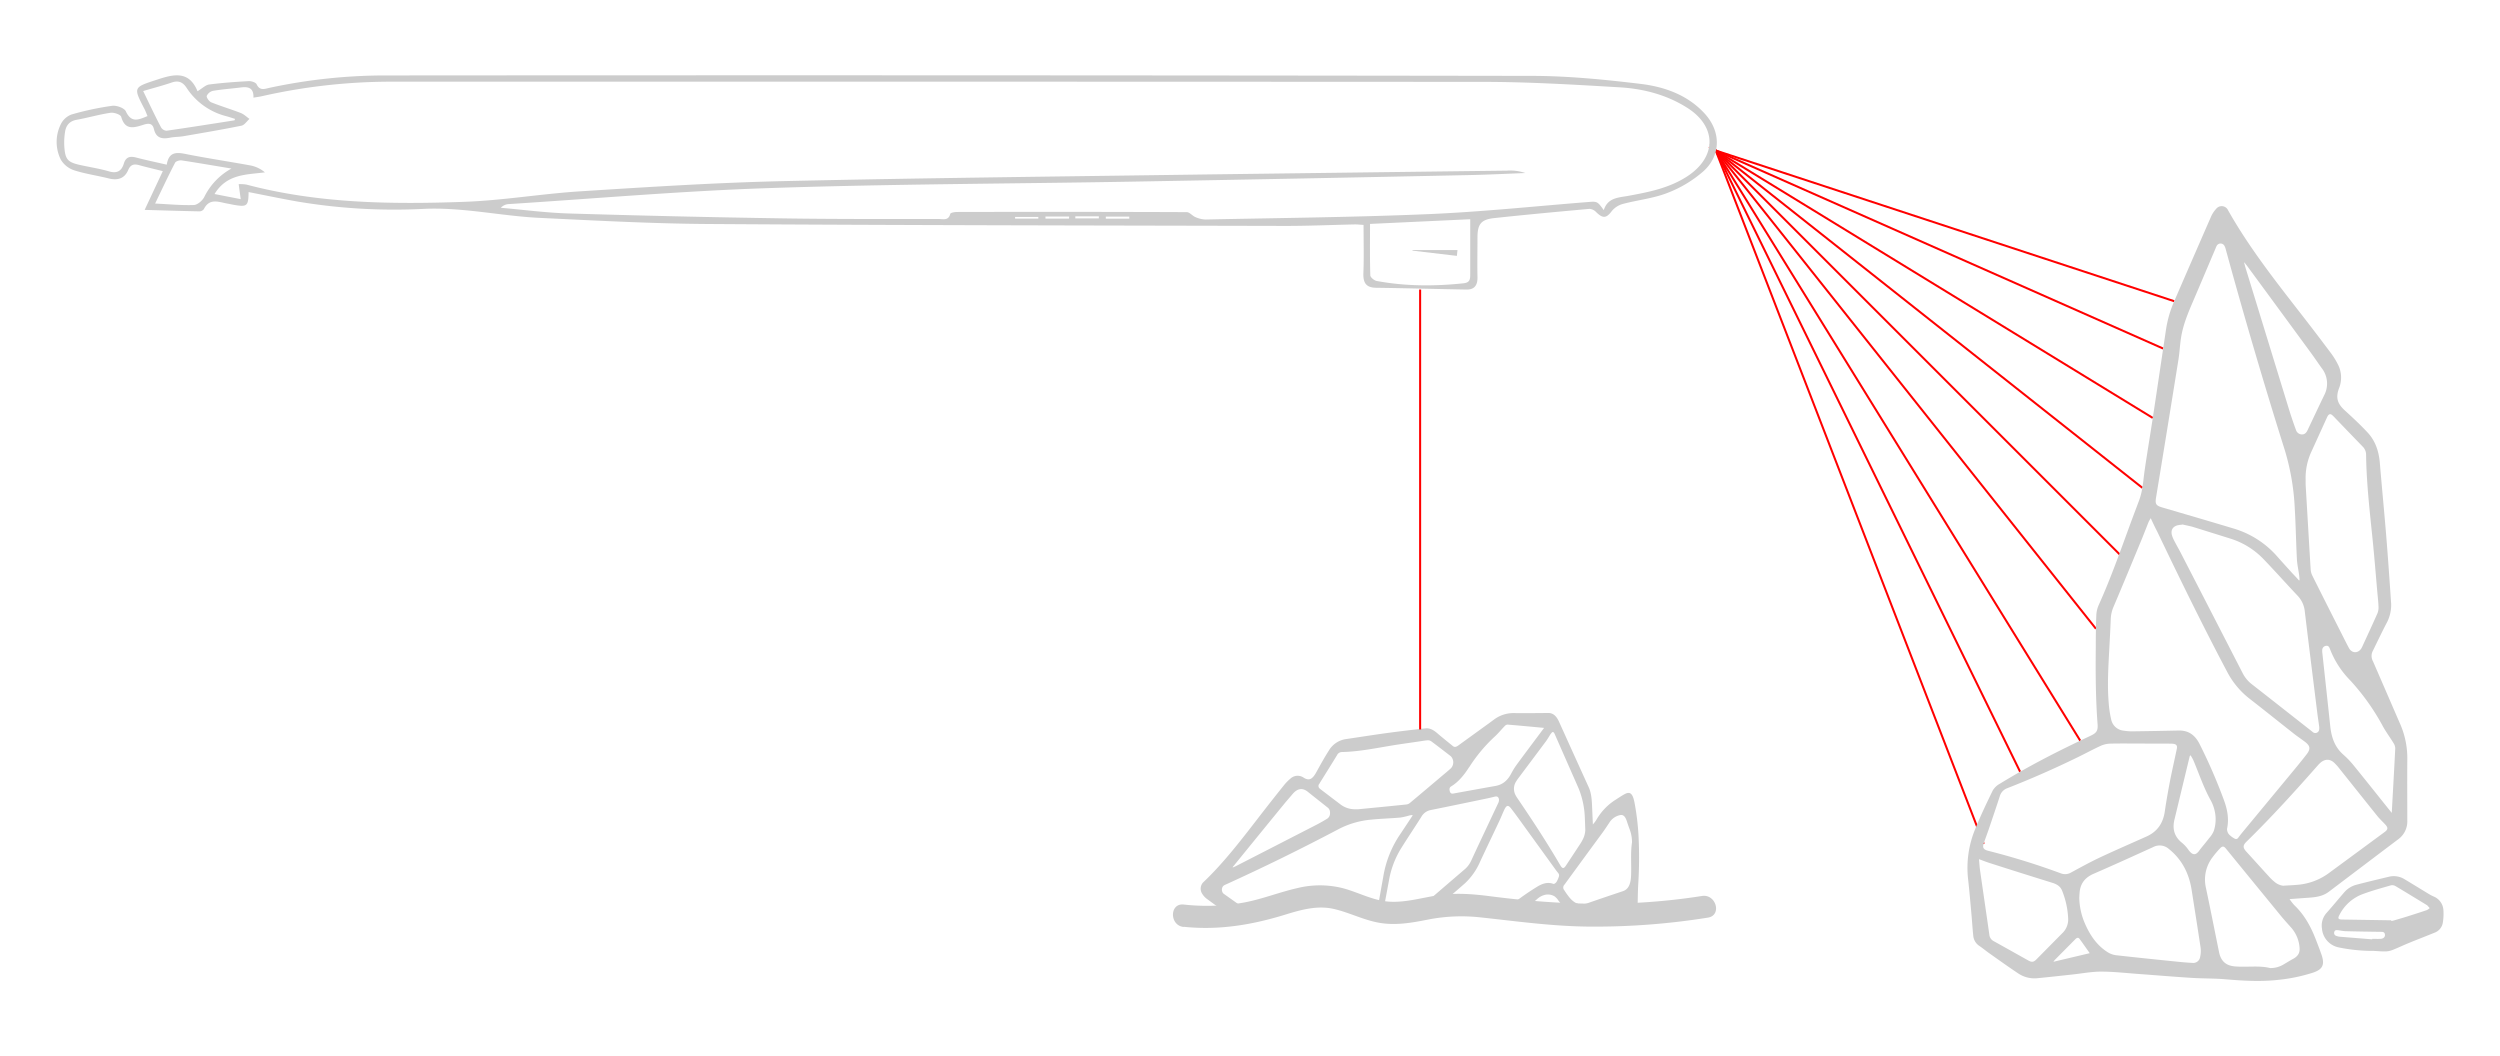 <svg xmlns="http://www.w3.org/2000/svg" viewBox="0 0 1226 518"><defs><style>.cls-1{fill:#ccc;}.cls-2{fill:none;stroke:red;stroke-miterlimit:10;}</style></defs><g id="Lines"><path class="cls-1" d="M714.75,122.63h-22l-.12.28,21.82,2.57Z"/><polyline class="cls-2" points="1040.25 272.65 841.41 73.81 972.81 413.82"/><polyline class="cls-2" points="1066.27 147.72 841.41 73.81 1055.71 204.95"/><polyline class="cls-2" points="1020.15 363.23 841.41 73.81 990.67 378.48"/><polyline class="cls-2" points="1027.85 308.35 841.41 73.81 1050.6 239.22"/><line class="cls-2" x1="841.41" y1="73.81" x2="1060.8" y2="170.93"/><path class="cls-1" d="M591.72,440.71c2.46,1.81,4.93,3.6,7.39,5.4h12l-10.57-7.5a4.51,4.51,0,0,1-.71-.55,2.84,2.84,0,0,1,0-3.52,3.37,3.37,0,0,1,1.06-.67q28.08-12.75,55.81-27.4a42.59,42.59,0,0,1,15.88-4.53c4.69-.48,9.39-.59,14.08-1a34.22,34.22,0,0,0,4.57-1.05c.47-.1.94-.14,1.41-.21l.08.26c-.65,1-1.28,2-1.93,2.94-1.55,2.34-3.09,4.7-4.65,7a52,52,0,0,0-7.81,20.21q-1.44,8-2.85,16h3c.89-4.77,1.79-9.54,2.67-14.31a44.43,44.43,0,0,1,5.83-15.56c3.28-5.27,6.69-10.33,10-15.56a6.71,6.71,0,0,1,4.43-3.37c9.39-1.88,18.78-3.85,28.16-5.8,1.25-.26,2.49-.59,3.74-.87a1.55,1.55,0,0,1,.77,0c1,.26,1.33,1.76.71,3.07q-5.12,10.84-10.21,21.68c-1,2.15-2,4.31-3,6.47a12.45,12.45,0,0,1-3,4.22q-11.68,10-23.34,20.07h8.09q7.51-6.32,15-12.88a31.57,31.57,0,0,0,7.43-10.51c3.16-6.8,6.39-13.49,9.57-20.25.77-1.65,1.47-3.41,2.23-5.08,1.13-2.52,2-2.86,3.47-.95,2.38,3.07,4.69,6.32,7,9.52q7.44,10.26,14.86,20.54c.41.58.85,1.12,1.29,1.67a1.75,1.75,0,0,1,.27,1.76,11.71,11.71,0,0,1-1.14,2.54c-.42.57-1.11,1.12-1.58.95-2.74-1-5.34-.17-7.89,1.4a128.46,128.46,0,0,0-15.62,11.29h8.71a51.42,51.42,0,0,0,7-5.34,8.61,8.61,0,0,1,3.35-1.86,6.4,6.4,0,0,1,5,.59,7.63,7.63,0,0,1,1.94,2.07c1.09,1.39,2.14,2.86,3.2,4.3,0,0,0,0,.07.06l.15.18H792.6l2.08-.53a4.55,4.55,0,0,1,2.47.21,2.19,2.19,0,0,1,.58.32h5.34c.08-4,.09-8,.29-12a210.09,210.09,0,0,0,.17-24.33,123.41,123.41,0,0,0-2-16.38c-.87-4.33-2.16-5.39-4.76-4-1.49.81-2.94,1.79-4.4,2.73a28,28,0,0,0-9.56,10,17.6,17.6,0,0,1-1.67,2.16c-.13-3.13-.26-5.93-.38-8.72-.13-3.39-.37-6.71-1.66-9.55Q771.8,370,764.53,353.9c-1.32-2.91-3-4.26-5.22-4.25-5.57.05-11.15.12-16.72.05a15.89,15.89,0,0,0-10,3.23l-3.13,2.29L715.12,365.6c-.88.64-1.76,1-2.67.24-2.58-2.11-5.17-4.16-7.72-6.36-1.77-1.52-3.61-2.52-5.59-2.3-6.23.69-12.45,1.42-18.66,2.26-6.79.92-13.57,2-20.35,3a11.65,11.65,0,0,0-8.49,5.69c-2.15,3.34-4.15,7-6.13,10.58-1.9,3.47-3.54,4.31-6.16,2.68a5.17,5.17,0,0,0-6.55.47,22.9,22.9,0,0,0-3.21,3.3Q624.1,392,618.67,399c-9.25,12-18.46,24.12-28.71,33.79a4.53,4.53,0,0,0-.42,5.48A9,9,0,0,0,591.72,440.71ZM786,408.16c1.08-1.49,2.11-3.08,3.16-4.63a8.21,8.21,0,0,1,5.34-3.81c1.59-.3,2.54.68,3.3,3,.48,1.5,1,2.94,1.54,4.41a17.94,17.94,0,0,1,1,6c-.81,5.14-.21,10.84-.47,16.48-.2,4.23-1.46,6.55-3.95,7.41-6,2-11.91,4-17.85,6.08-3.07,1.08-5.84.09-8.36-2.91a38.05,38.05,0,0,1-2.56-3.58,2,2,0,0,1,.08-2.8Q776.56,421,786,408.16Zm-25.46-48.29c.84-1.28,1.36-1.18,2,.37q5.79,13.17,11.59,26.33a42.24,42.24,0,0,1,3.08,14.73c.09,1.74.13,3.48.22,5.78a10.87,10.87,0,0,1-1.07,4.25,20.58,20.58,0,0,1-1.41,2.5c-2.29,3.51-4.61,7-6.9,10.48-1.16,1.78-1.81,1.83-2.9,0-6.77-11.59-13.93-22.46-21.2-33.15-.24-.37-.48-.76-.7-1.18a6.62,6.62,0,0,1,0-6.32,20.09,20.09,0,0,1,1.71-2.51c4.4-5.9,8.82-11.76,13.22-17.68C759,362.35,759.72,361.05,760.49,359.87Zm-40.06,16.39A75.7,75.7,0,0,1,733.26,361c1.59-1.48,3.06-3.31,4.62-4.9a2.08,2.08,0,0,1,1.45-.76c5.94.49,11.88,1.06,17.89,1.62l-2,2.68c-3.79,5.08-7.6,10.13-11.37,15.27a35.94,35.94,0,0,0-2.8,4.54c-2.09,3.94-4.79,5.48-7.81,6-6.79,1.2-13.58,2.45-20.37,3.67a2.58,2.58,0,0,1-.78.07c-.66-.09-1.12-.65-1.23-1.79a1.65,1.65,0,0,1,.9-1.82C715.06,383.57,717.9,380.26,720.43,376.26Zm-73.55,8.26c.41-.77.87-1.46,1.31-2.17,2.48-4,5-8,7.43-12a2.71,2.71,0,0,1,2.24-1.55c7.86-.14,15.65-1.68,23.46-3,5-.85,9.92-1.5,14.88-2.24,1.25-.18,2.5-.43,3.76-.51a2.82,2.82,0,0,1,1.85.47c3.14,2.32,6.26,4.75,9.38,7.15a3.82,3.82,0,0,1,.32.27,4.32,4.32,0,0,1,0,5.8c-1.39,1.28-2.82,2.43-4.24,3.63-5.26,4.45-10.53,8.91-15.81,13.32a3.35,3.35,0,0,1-1.75.82c-7.88.82-15.77,1.58-23.65,2.35-.43,0-.85,0-1.28,0A11.69,11.69,0,0,1,657,394.2c-3.13-2.36-6.26-4.75-9.38-7.13a3.78,3.78,0,0,1-.57-.5A1.58,1.58,0,0,1,646.88,384.52Zm-41.57,39.66q12.18-15,24.37-29.9c1.34-1.64,2.72-3.17,4.07-4.79,2.39-2.87,4.9-3.33,7.57-1.18,3.2,2.58,6.43,5.1,9.63,7.65a3,3,0,0,1,1.24,2.64,3.12,3.12,0,0,1-1.24,2.79c-1.77,1.09-3.57,2.13-5.38,3.06q-19.86,10.21-39.75,20.4c-.43.21-.86.37-1.29.56l-.06-.21Z"/><path class="cls-1" d="M580.5,454.5c17.06,1.78,33.22-.87,49.51-5.88,7.77-2.39,15.77-4.72,23.92-2.91,7.65,1.71,14.68,5.47,22.43,6.82,8.1,1.42,16.06,0,24-1.58a85.29,85.29,0,0,1,25.71-1.06c17.36,1.86,34.44,4.26,51.94,4.5A349,349,0,0,0,837.57,450c7-1.11,4-11.71-2.93-10.61-34.67,5.5-69.11,4.63-103.82.13-8.09-1.05-16.18-1.7-24.31-.65-8.34,1.08-16.64,3.82-25.12,3.31-8-.48-15.25-4.6-22.86-6.61a46.11,46.11,0,0,0-22-.12c-8.91,2-17.38,5.43-26.36,7.13a102.68,102.68,0,0,1-29.7,1c-7-.73-7,10.28,0,11Z"/><line class="cls-2" x1="696.43" y1="142" x2="696.43" y2="357.72"/><path class="cls-1" d="M96.87,44.74c-4.25-10.36-11.94-8.29-20-5.63-11.53,3.78-11.57,3.64-6,14.39.52,1,.9,2.07,1.47,3.43-4.29,1.73-7.87,3.61-10.61-2.31-.76-1.65-4.52-3-6.66-2.74a142.35,142.35,0,0,0-20,4.27,9.54,9.54,0,0,0-5.24,4.75,19.47,19.47,0,0,0,0,17.4,12,12,0,0,0,6.55,5.22c5.53,1.78,11.36,2.57,17,4,4.34,1.07,7.71.05,9.49-4.14,1.2-2.83,3-3.07,5.52-2.34,3.66,1,7.37,1.87,11.45,2.89-2.88,6.14-5.54,11.83-8.9,19,9.55.27,18.2.55,26.86.72a2.8,2.8,0,0,0,2.16-1.08c2.85-5.7,7.46-3.41,11.72-2.7,1,.16,2,.41,2.94.58,6.58,1.13,7.2.65,7.29-6.26,8,1.56,15.91,3.22,23.86,4.63A285.56,285.56,0,0,0,208,102.42c19.15-.84,37.78,3.53,56.71,4.43,27.61,1.32,55.25,2.82,82.89,3,94.31.62,188.63.72,283,.94,11.32,0,22.64-.5,34-.74,1.13,0,2.26.13,4.09.25,0,7.94.22,15.72-.08,23.49-.18,4.69,1.11,7.25,6.2,7.33,14.78.21,29.55.61,44.33.88,4,.07,5.5-2.2,5.42-6.07-.14-6.49,0-13,0-19.49s1.74-8.79,8.15-9.48c15.56-1.68,31.15-3.12,46.74-4.53a4.86,4.86,0,0,1,3.22,1.5c3.43,3.4,5.07,3.15,7.83-.51a10.59,10.59,0,0,1,5.43-3.43c7.23-1.92,14.87-2.68,21.77-5.38a58.4,58.4,0,0,0,17.72-10.68c8.64-7.86,8.54-19.46.62-28.16-8.41-9.24-19.78-13.22-31.57-14.64-17.65-2.12-35.47-3.89-53.22-3.92Q470.92,36.78,190.69,37a271,271,0,0,0-58.54,6.07c-2.4.53-4.71,1.57-6.29-1.72-.45-.95-2.58-1.64-3.9-1.56-6.47.35-12.95.82-19.38,1.65C100.86,41.64,99.31,43.27,96.87,44.74Zm27.42,3.15c1.67-.29,3-.44,4.26-.74a287.3,287.3,0,0,1,64.94-7.09Q460.24,40,727,40.15c22.45,0,44.92,1.35,67.35,2.68,11.7.7,23.07,3.67,33.15,10.09,14.44,9.2,14.42,23.92.15,33.41-8.86,5.89-19,7.85-29.16,9.72-4.78.88-10.06.84-12,7-3.21-4.43-3.2-4.33-8.09-3.94-25.9,2.05-51.77,4.79-77.7,5.89-36.45,1.55-72.94,1.88-109.42,2.65a13.09,13.09,0,0,1-5-1.16c-1.54-.62-2.88-2.45-4.32-2.46q-56.25-.21-112.49-.08c-1.2,0-3.32.34-3.46.92-.86,3.47-3.52,2.54-5.65,2.53-25.5,0-51,.09-76.49-.31q-52.47-.81-104.93-2.4c-11.13-.33-22.22-1.83-33.34-2.79a5.65,5.65,0,0,1,3.83-1.81c42.55-2.72,85.07-6.44,127.67-7.85,59.27-2,118.6-2.11,177.9-3.16q82.95-1.47,165.91-3.23c9-.19,18.08-.64,27.12-1a23.24,23.24,0,0,0-9.06-1.17q-72.72.9-145.44,1.84c-69.63,1-139.28,1.72-208.9,3.29-33.29.75-66.57,2.88-99.81,5-19.11,1.19-38.11,4.49-57.22,5.17-35.84,1.29-71.68.83-106.74-8.46a19.12,19.12,0,0,0-3.81-.22c.35,2.63.62,4.68,1,7.36l-12.84-2.51c6-9.87,15.5-9.46,24.7-10.62a15.47,15.47,0,0,0-7.18-3.41c-10.15-1.85-20.36-3.39-30.49-5.36-4.88-1-9.36-2-10.47,5-5.36-1.23-10.22-2.25-15-3.5-3.1-.8-5.12-.27-6.09,3.12C59.54,84,57.21,85.2,53.32,84,48.86,82.71,44.24,82,39.68,81c-6.49-1.4-7.7-2.65-8.15-9.25a33.11,33.11,0,0,1,.36-7c.48-3.23,2.15-5.36,5.69-6,5.57-1,11-2.61,16.62-3.44,1.69-.25,4.94.86,5.25,2,1.81,6.46,5.93,5.46,10.49,4,2.29-.73,4.75-1.41,5.55,2,1.08,4.52,4.09,5,8,4.2,2.12-.42,4.33-.35,6.46-.71,9.5-1.64,19-3.24,28.46-5.16,1.47-.3,2.63-2.17,3.94-3.32-1.42-1-2.71-2.29-4.27-2.9-4.79-1.86-9.73-3.32-14.49-5.24-1-.42-2.4-2.28-2.2-3.14a4.43,4.43,0,0,1,3.11-2.5c4.43-.75,8.92-1.06,13.38-1.62C121.59,42.38,124.51,42.94,124.29,47.89ZM721,107.51c0,9.5,0,18.28,0,27.07,0,2.4-.19,4-3.26,4.34-14.29,1.52-28.53,1.49-42.68-1.15C673.89,137.54,672,136,672,135c-.25-8.25-.14-16.5-.14-25.19ZM70.21,44.65c4.86-1.44,9.48-2.64,14-4.18,3.19-1.09,5.33-.31,7.19,2.44a32.81,32.81,0,0,0,19.3,14c1.53.4,3,.92,4.56,1.39-.16.42-.2.7-.28.71-11.1,1.74-22.19,3.51-33.31,5.1A3.39,3.39,0,0,1,79,62.51C76,56.81,73.29,51,70.21,44.65Zm43.31,38a32,32,0,0,0-13.37,14c-.92,1.76-3.3,3.82-5.08,3.89-6,.22-12.07-.39-19-.72,3.53-7.33,6.53-13.74,9.78-20,.39-.77,2.2-1.31,3.23-1.16C97.21,79.9,105.36,81.31,113.52,82.66Zm410.79,23.55-.06,1H512.7v-1Zm-26.52,1,0-.82h11.41l0,.82Zm41.08-1.11c0,.33,0,.65,0,1H527.34l0-1Zm3.42,1.13,0-1H553.8v1Z"/><path class="cls-1" d="M1122.81,440.92a24.85,24.85,0,0,0,2.28,2.95c5,4.72,8.16,10.58,10.6,16.89,1,2.58,2,5.15,2.9,7.77,1.5,4.6.38,6.88-4.19,8.42a81.79,81.79,0,0,1-17.32,3.59c-8.59.94-17.15.43-25.74-.3-5.5-.47-11-.34-16.57-.69-8.58-.54-17.14-1.27-25.71-1.89-6.23-.45-12.46-1.17-18.69-1.18-4.66,0-9.32.91-14,1.41-5.83.63-11.66,1.29-17.5,1.85a14.3,14.3,0,0,1-9.41-2.56c-4.67-3.11-9.23-6.39-13.82-9.63-1.67-1.18-3.25-2.51-4.95-3.66a6.64,6.64,0,0,1-3-5c-.37-3.54-.58-7.1-.9-10.64-.52-5.72-1-11.44-1.64-17.14a49.67,49.67,0,0,1,3.43-24.4c2.6-6.48,5.62-12.81,8.68-19.09a9.16,9.16,0,0,1,3.49-3.29c10.65-6.53,21.66-12.44,32.87-17.95,3.87-1.9,7.77-3.75,11.67-5.6,3-1.41,3.6-2.57,3.35-5.84-.94-12.51-1-25.05-.87-37.58,0-5.24.06-10.48.27-15.72a13.65,13.65,0,0,1,1.14-4.86c5.86-13,10.64-26.51,15.55-39.92,1.41-3.86,2.89-7.69,4.32-11.54,1.82-4.89,2-10.07,2.76-15.17,1.22-8.41,2.65-16.8,3.92-25.21,2.2-14.5,4.34-29,6.51-43.52a55,55,0,0,1,4-13.71q9-20.76,18.06-41.48a14,14,0,0,1,2.54-3.85,3.43,3.43,0,0,1,5.8.73c10.22,18.11,23,34.4,35.72,50.75q7.45,9.57,14.72,19.3a36.8,36.8,0,0,1,3.48,5.65,14.08,14.08,0,0,1,.5,11.59c-1.72,4.62-.83,7.53,2.83,10.87,3.84,3.5,7.66,7.05,11.19,10.84,3.88,4.17,5.54,9.38,6,15,1,12,2.17,24,3.15,35.95.89,11,1.65,22,2.39,33a18.77,18.77,0,0,1-2.44,9.89c-2.32,4.5-4.5,9.08-6.73,13.63a5.36,5.36,0,0,0,.26,4.73q5.51,12.68,11,25.37c.8,1.85,1.6,3.7,2.41,5.53a42,42,0,0,1,3.42,17.63c-.08,9.85,0,19.7,0,29.56a10.8,10.8,0,0,1-4.49,9.21q-17,12.83-34,25.71c-3,2.28-6.52,2.69-10.1,2.94C1129.07,440.45,1126.12,440.68,1122.81,440.92Zm-68.09-186.8a20,20,0,0,0-1.08,1.93c-1,2.53-2,5.08-3,7.59-4.67,11.26-9.31,22.53-14.08,33.74a17.2,17.2,0,0,0-1.46,6.29c-.17,4.9-.45,9.79-.71,14.69-.46,8.71-1,17.42-.3,26.13a53.46,53.46,0,0,0,1.28,8.55,6.89,6.89,0,0,0,6,5.27,26,26,0,0,0,4.75.34q11.12-.15,22.23-.4c4.94-.11,8.11,2.25,10.31,6.59a261.08,261.08,0,0,1,12,27.66c1.65,4.51,2.53,9.09,1.48,13.93a4,4,0,0,0,1,2.8,10.69,10.69,0,0,0,2.69,2,1.28,1.28,0,0,0,1.85-.48c.59-.76,1.16-1.54,1.77-2.28q10.86-13.12,21.72-26.25c3.39-4.1,6.82-8.18,10.07-12.39,2-2.63,1.66-4.13-1-6.13-1.78-1.34-3.63-2.57-5.37-3.94-7.15-5.62-14.23-11.33-21.42-16.91a40.29,40.29,0,0,1-11.11-13.13c-12.07-22.76-23.37-45.91-34.49-69.15C1056.77,258.52,1055.81,256.45,1054.72,254.12Zm72.72,30.52.28-.14c-.07-.83-.11-1.66-.22-2.49-.37-2.69-1-5.37-1.11-8.08-.43-8.28-.55-16.59-1.05-24.87a116.81,116.81,0,0,0-4.8-28.06q-15.42-49-29-98.62a7.36,7.36,0,0,0-.7-1.87,2.15,2.15,0,0,0-3.74,0,8.28,8.28,0,0,0-.57,1.25c-3.72,8.75-7.41,17.51-11.16,26.25-2.42,5.63-4.76,11.29-5.75,17.37-.58,3.59-.72,7.26-1.29,10.85q-5.43,33.89-11,67.75c-.53,3.21,0,4,3.1,4.89,11.7,3.43,23.4,6.84,35.07,10.36a45.62,45.62,0,0,1,21.37,13.8c2.44,2.76,4.93,5.48,7.41,8.22C1125.37,282.38,1126.41,283.51,1127.44,284.64Zm-77.85,80c-5,0-10-.09-15,.05a12.24,12.24,0,0,0-4.55,1.13c-3.77,1.74-7.41,3.72-11.14,5.54q-16.94,8.28-34.5,15.16a5.89,5.89,0,0,0-3.7,3.95c-1.73,5.34-3.55,10.65-5.35,16-.84,2.45-1.77,4.88-2.58,7.35-.59,1.79-.08,2.67,1.69,3.26.28.09.56.16.85.23a350.5,350.5,0,0,1,35.39,11,5.72,5.72,0,0,0,5-.46c4.64-2.51,9.27-5.06,14-7.3,7.58-3.56,15.27-6.88,22.91-10.31,5.33-2.38,8.16-6.52,9-12.26.78-5.35,1.73-10.67,2.76-16,1-4.94,2.11-9.83,3.14-14.75.34-1.57-.21-2.27-1.81-2.48a12.62,12.62,0,0,0-1.51-.07Zm20.6-107.49,0,.14a20.61,20.61,0,0,0-2.11.27c-2.49.57-3.59,2.31-3,4.78a13,13,0,0,0,1.08,2.66c1,2,2.13,3.9,3.15,5.87q15.29,29.67,30.54,59.34a16,16,0,0,0,4.47,5.35c2.27,1.79,4.56,3.56,6.83,5.34q11.47,9,22.92,18a1.9,1.9,0,0,0,3.26-1.24,5.25,5.25,0,0,0,0-1.37c-.29-2.21-.65-4.4-.92-6.6-2.06-16.59-4.15-33.18-6.13-49.78a13.08,13.08,0,0,0-3.57-7.81c-5.53-5.85-10.87-11.87-16.45-17.67a38.33,38.33,0,0,0-16.45-10.29c-6.28-1.95-12.55-3.94-18.83-5.87C1073.37,257.86,1071.77,257.56,1070.19,257.18Zm60.49-21.89c0,.76,0,1.51,0,2.26q1.21,20.89,2.47,41.79a8.34,8.34,0,0,0,.88,3.11q7,14,14.08,27.94c1.27,2.5,2.49,5,3.84,7.49,1.47,2.66,4.56,2.65,6.13,0,.1-.18.2-.37.29-.56,2.53-5.52,5.1-11,7.56-16.58a7.64,7.64,0,0,0,.49-3.27c-.08-2.22-.34-4.43-.54-6.64-.78-8.76-1.47-17.54-2.36-26.29-1.41-13.8-3-27.58-3.19-41.47a5.55,5.55,0,0,0-1.64-4c-4.23-4.35-8.43-8.74-12.65-13.11-.76-.79-1.48-1.61-2.3-2.33s-1.52-.65-2.17.34a7.29,7.29,0,0,0-.52,1q-3.78,8.3-7.55,16.58A30.66,30.66,0,0,0,1130.68,235.29Zm-111,205a33,33,0,0,0,2.77,12.64c2.48,5.72,5.87,10.76,11.26,14.13a10.09,10.09,0,0,0,4.09,1.42c9.28,1.05,18.58,2,27.88,2.95,3.12.32,6.25.64,9.39.8a3.43,3.43,0,0,0,3.89-3,12.77,12.77,0,0,0,.23-4.35c-1.4-9.45-2.93-18.88-4.39-28.32-1.26-8.1-4.71-15-11.17-20.18a6.81,6.81,0,0,0-7.72-.94c-9.65,4.39-19.29,8.79-29,13-4.43,1.89-6.84,4.92-7.1,9.69C1019.74,438.88,1019.71,439.64,1019.68,440.31Zm100.22-5.92c2.43-.15,4.27-.22,6.11-.38a30.17,30.17,0,0,0,15.58-5.44q13.92-10.23,27.83-20.49c1.64-1.2,1.76-2.12.39-3.61s-2.62-2.61-3.77-4c-6.25-7.77-12.45-15.58-18.69-23.37a24.48,24.48,0,0,0-2.66-3c-2.13-1.94-4.47-1.92-6.68-.06a13.3,13.3,0,0,0-1.25,1.24c-11.3,12.84-22.8,25.5-35,37.45-2,1.93-1.91,3.08,0,5.14,3.71,4.05,7.37,8.14,11.08,12.18a22.3,22.3,0,0,0,2.64,2.5A8,8,0,0,0,1119.9,434.39Zm-6.41,40.4a12.32,12.32,0,0,0,6.32-1.74c1.56-.91,3.08-1.88,4.66-2.73,2.49-1.34,3.53-3,3.21-5.83a16.69,16.69,0,0,0-4-9.44c-1.64-1.85-3.32-3.67-4.89-5.58q-13.59-16.58-27.14-33.19c-1.08-1.33-1.78-1.43-3-.14a48,48,0,0,0-3.78,4.53,18,18,0,0,0-3.08,14.78c2.22,10.49,4.29,21,6.43,31.53.9,4.4,3.36,6.64,7.84,7C1102,474.42,1108.06,473.36,1113.49,474.79Zm-143-53.47c.19,2,.29,3.91.56,5.76,1.49,10.44,3.05,20.88,4.52,31.33a4,4,0,0,0,2.24,3.23c5.64,3.13,11.26,6.3,16.89,9.44,1.7.95,2.66.8,4-.59l12.54-12.69a9.28,9.28,0,0,0,3-6.95,41.38,41.38,0,0,0-3-14.05c-.83-2.08-2.57-3.14-4.7-3.8q-15.06-4.67-30.06-9.48C974.55,422.89,972.61,422.11,970.46,421.32Zm202.43-22.62c.58-10.62,1.19-21.12,1.71-31.62a4.8,4.8,0,0,0-.81-2.55c-1.67-2.76-3.61-5.36-5.18-8.17a110.4,110.4,0,0,0-16.12-22.68,44.82,44.82,0,0,1-9.89-15.33c-.33-.89-.73-1.78-1.93-1.59a2.13,2.13,0,0,0-1.88,2.18,7,7,0,0,0,.06,1.37c1.3,12,2.62,24,3.89,36,.57,5.33,2.2,10.11,6.37,13.79a43.15,43.15,0,0,1,4.8,4.95c5.43,6.66,10.77,13.4,16.14,20.11Zm-72.16-269.93-.22.11c.2.75.37,1.52.6,2.27q10.79,35.13,21.57,70.26c1,3.19,2.08,6.36,3.24,9.5a3.09,3.09,0,0,0,2.94,2.19c1.5,0,2.23-1,2.79-2.19,2.7-5.67,5.36-11.36,8.09-17a12.28,12.28,0,0,0-1.24-13.38c-1.71-2.38-3.34-4.83-5.07-7.19q-15.79-21.56-31.61-43.07C1101.46,129.75,1101.1,129.26,1100.73,128.77Zm-26.39,241.72-.4.16a1.87,1.87,0,0,0-.15.32c-2.5,10.38-5,20.75-7.5,31.14-1.06,4.47,0,8.26,3.7,11.23a16.72,16.72,0,0,1,3.12,3.38c2.11,2.93,3.72,3,5.71,0a1.05,1.05,0,0,0,.07-.11c1.51-1.88,3.07-3.73,4.54-5.65a12.07,12.07,0,0,0,2.19-3.44,18.13,18.13,0,0,0,.62-8.83,19.77,19.77,0,0,0-2-5.91c-3.53-6.29-5.79-13.1-8.56-19.69C1075.34,372.16,1074.8,371.34,1074.34,370.49Zm-49.57,97c-1.7-2.41-3.27-4.68-4.9-6.9-.7-1-1.44-.68-2.19.08-3.32,3.37-6.66,6.72-10,10.09a8.18,8.18,0,0,0-.72.95Z"/><path class="cls-1" d="M1164.18,466.32a83.08,83.08,0,0,1-17.23-1.7,10.27,10.27,0,0,1-8.27-9.37,9.22,9.22,0,0,1,2.19-7.46c3-3.38,5.83-6.82,8.76-10.21a11.91,11.91,0,0,1,6.14-3.75c5.22-1.37,10.48-2.62,15.73-3.87a10,10,0,0,1,7.63,1.18c3.74,2.23,7.45,4.53,11.17,6.79a29.51,29.51,0,0,0,3,1.65,7.7,7.7,0,0,1,4.94,6.6,27.18,27.18,0,0,1-.27,6.24,6.31,6.31,0,0,1-4.14,5c-4.15,1.69-8.34,3.3-12.48,5-2.71,1.11-5.36,2.38-8.08,3.46a10.16,10.16,0,0,1-3.4.7C1167.94,466.62,1166.06,466.42,1164.18,466.32Zm8.53-15v.36c.41-.09.81-.17,1.21-.28,2-.59,4-1.15,6-1.78,3.39-1.07,6.78-2.15,10.16-3.29a5.89,5.89,0,0,0,1.45-1c-.4-.45-.8-.9-1.21-1.34a.77.77,0,0,0-.21-.14c-5.08-3.09-10.15-6.21-15.26-9.25a3.24,3.24,0,0,0-2.24-.46c-4.58,1.32-9.2,2.58-13.67,4.23a21,21,0,0,0-11.63,10.22c-1,1.84-.67,2.32,1.36,2.35Q1160.71,451.13,1172.71,451.32Zm-9.39,9.33v-.24c1.38,0,2.77.07,4.14,0s2.27-.94,2.12-2.1c-.17-1.4-1.23-1.33-2.27-1.34-5.61-.08-11.21-.16-16.81-.31-1.37,0-2.73-.35-4.1-.51-.76-.09-1.46,0-1.68.92a1.47,1.47,0,0,0,1,1.89,6.8,6.8,0,0,0,1.7.41C1152.73,459.8,1158,460.22,1163.32,460.65Z"/></g></svg>